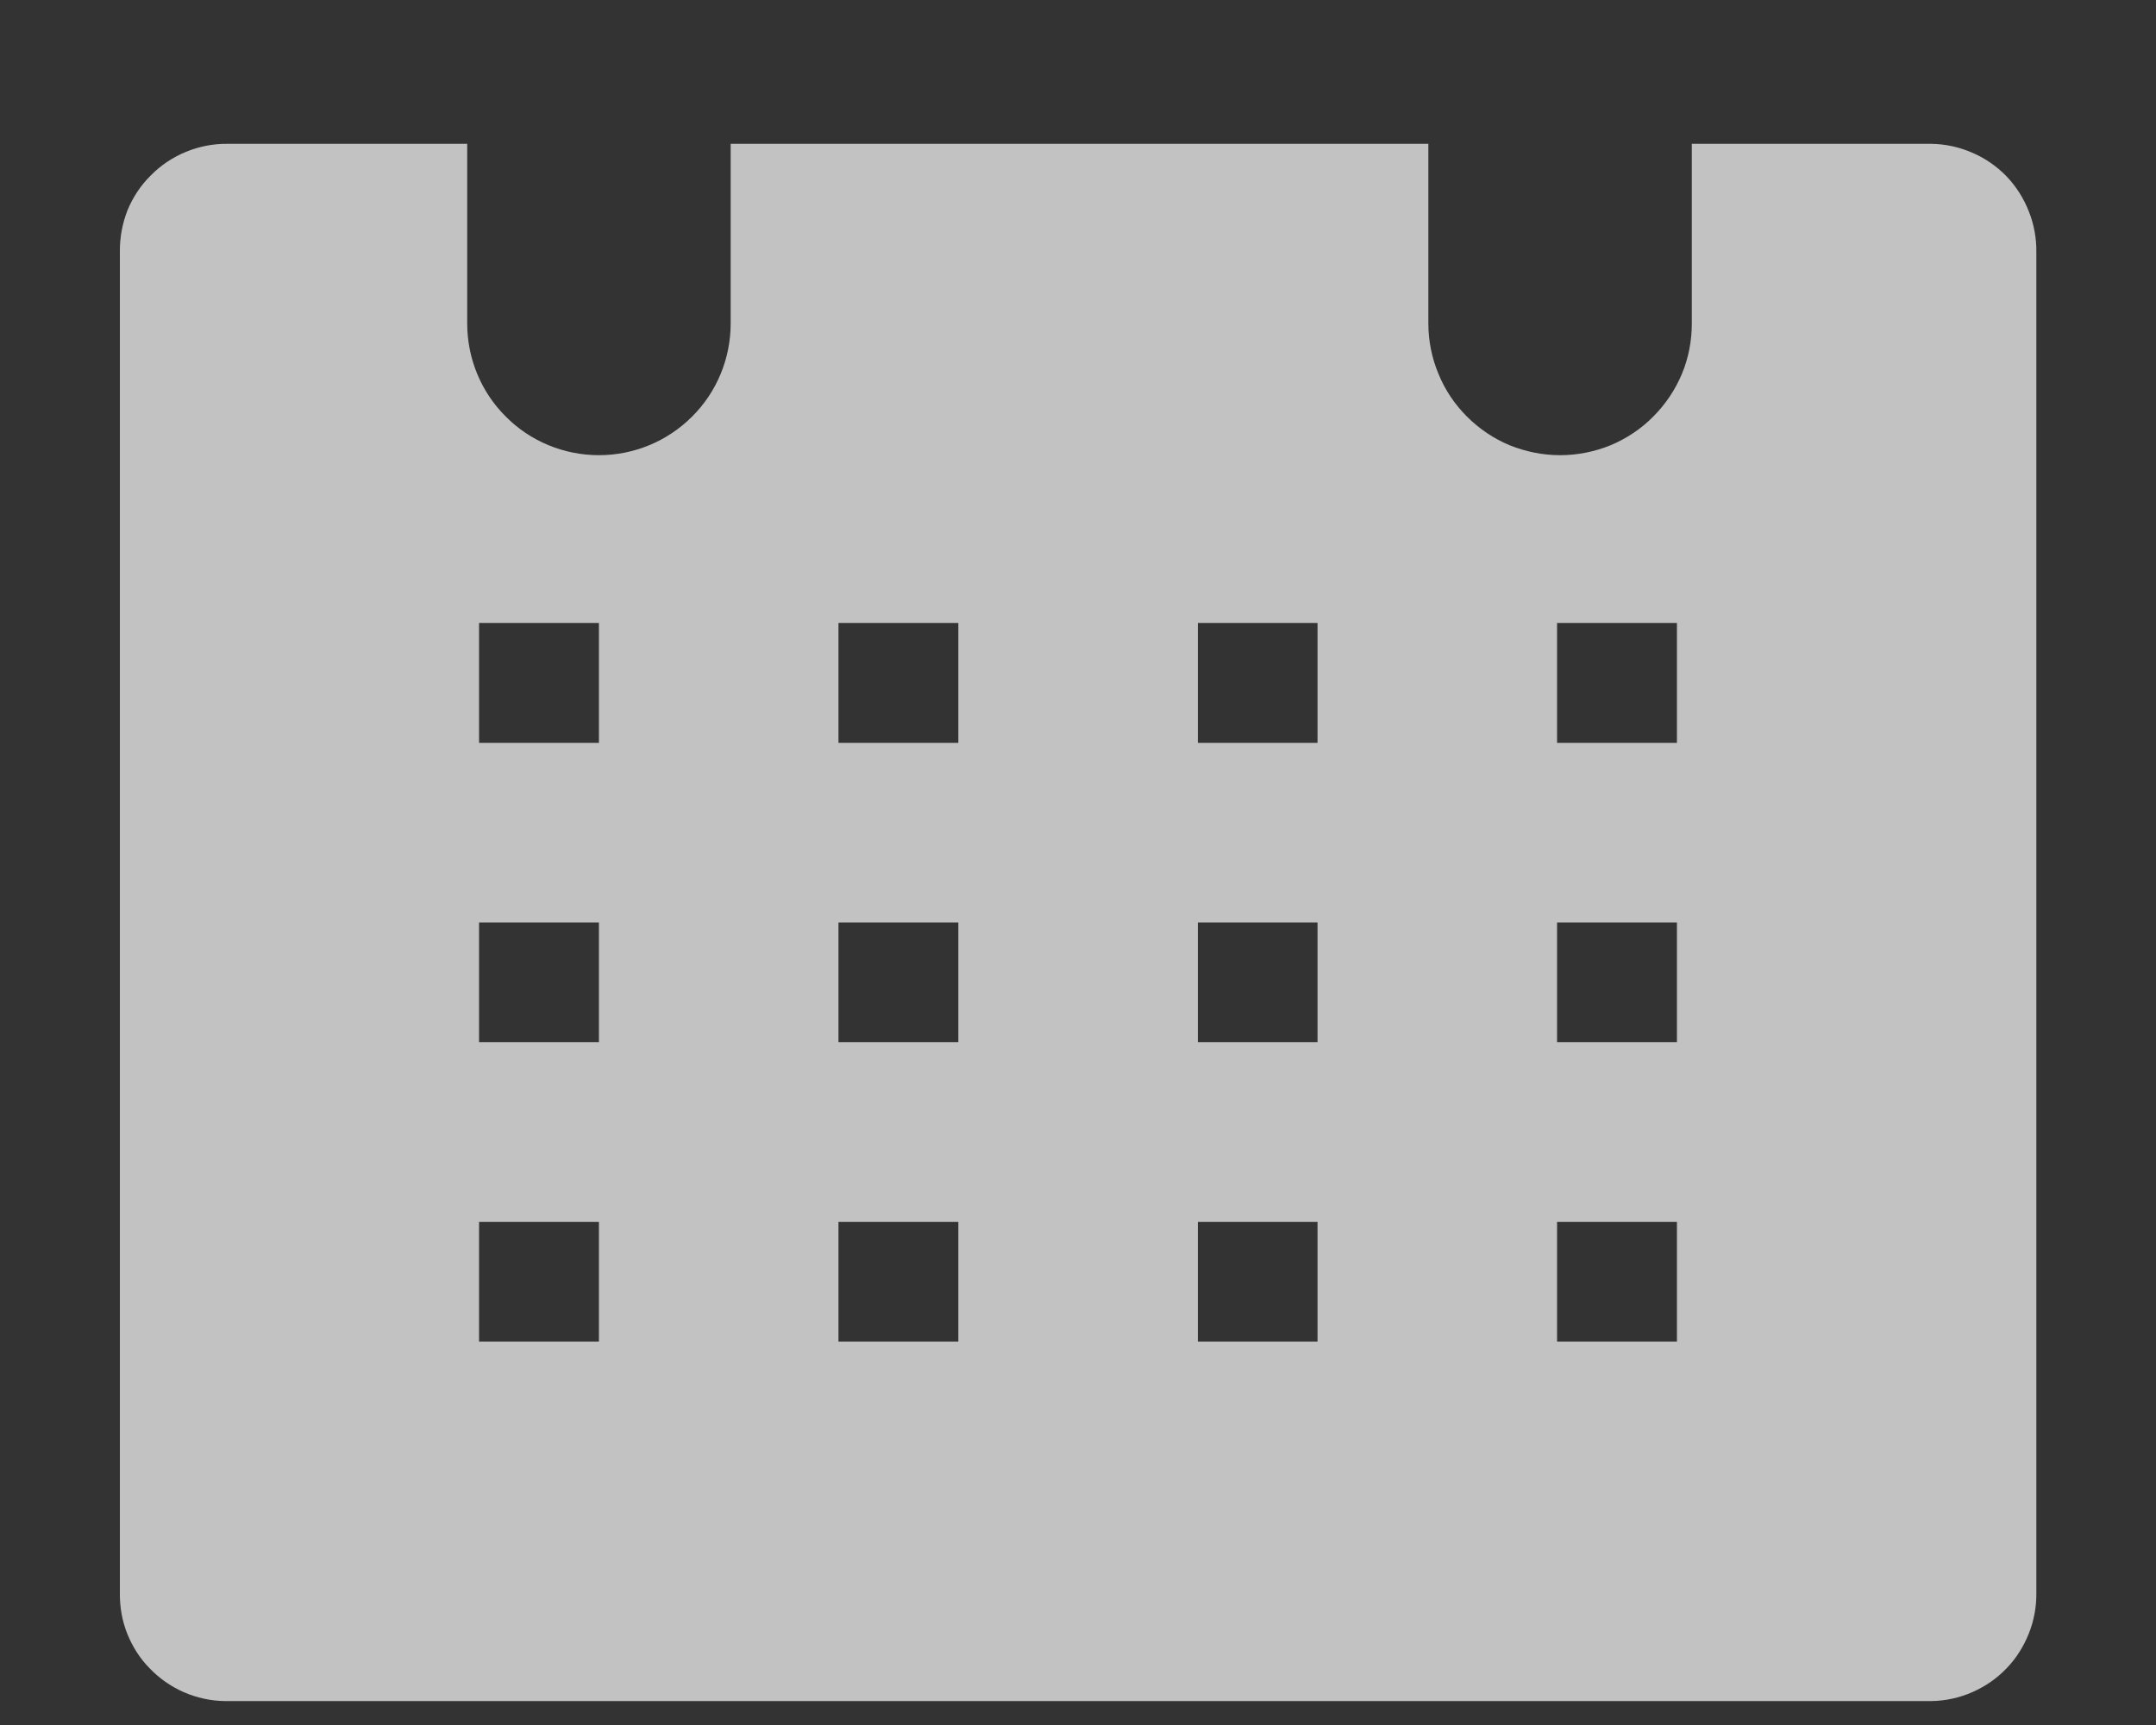 <svg width="10" height="8" viewBox="0 0 10 8" fill="none" xmlns="http://www.w3.org/2000/svg">
<rect x="0" y="0" width="10" height="8" fill="#333333" stroke="none"/>
<path d="M8.959 0.667H7.847V1.5C7.847 1.58 7.832 1.66 7.801 1.734C7.77 1.808 7.725 1.875 7.668 1.932C7.612 1.989 7.544 2.034 7.47 2.065C7.396 2.095 7.317 2.111 7.236 2.111C7.156 2.111 7.077 2.095 7.002 2.065C6.928 2.034 6.861 1.989 6.804 1.932C6.747 1.875 6.702 1.808 6.672 1.734C6.641 1.66 6.625 1.58 6.625 1.5V0.667H3.389V1.5C3.389 1.662 3.325 1.818 3.21 1.932C3.095 2.047 2.94 2.111 2.778 2.111C2.616 2.111 2.46 2.047 2.346 1.932C2.231 1.818 2.167 1.662 2.167 1.5V0.667H1.056C0.99 0.666 0.924 0.679 0.863 0.704C0.802 0.729 0.746 0.766 0.7 0.813C0.653 0.859 0.616 0.915 0.591 0.976C0.567 1.038 0.555 1.103 0.556 1.17V7.386C0.555 7.451 0.566 7.516 0.59 7.576C0.614 7.636 0.649 7.692 0.695 7.738C0.74 7.785 0.794 7.822 0.853 7.848C0.913 7.874 0.977 7.888 1.042 7.889H8.959C9.023 7.888 9.088 7.874 9.147 7.848C9.207 7.822 9.261 7.785 9.306 7.738C9.351 7.692 9.386 7.636 9.41 7.576C9.434 7.516 9.446 7.451 9.445 7.386V1.17C9.446 1.105 9.434 1.04 9.41 0.98C9.386 0.919 9.351 0.864 9.306 0.817C9.261 0.771 9.207 0.733 9.147 0.708C9.088 0.682 9.023 0.668 8.959 0.667ZM2.778 6.222H2.222V5.667H2.778V6.222ZM2.778 4.833H2.222V4.278H2.778V4.833ZM2.778 3.445H2.222V2.889H2.778V3.445ZM4.445 6.222H3.889V5.667H4.445V6.222ZM4.445 4.833H3.889V4.278H4.445V4.833ZM4.445 3.445H3.889V2.889H4.445V3.445ZM6.111 6.222H5.556V5.667H6.111V6.222ZM6.111 4.833H5.556V4.278H6.111V4.833ZM6.111 3.445H5.556V2.889H6.111V3.445ZM7.778 6.222H7.222V5.667H7.778V6.222ZM7.778 4.833H7.222V4.278H7.778V4.833ZM7.778 3.445H7.222V2.889H7.778V3.445Z" fill="white" fill-opacity="0.7"/>
</svg>
